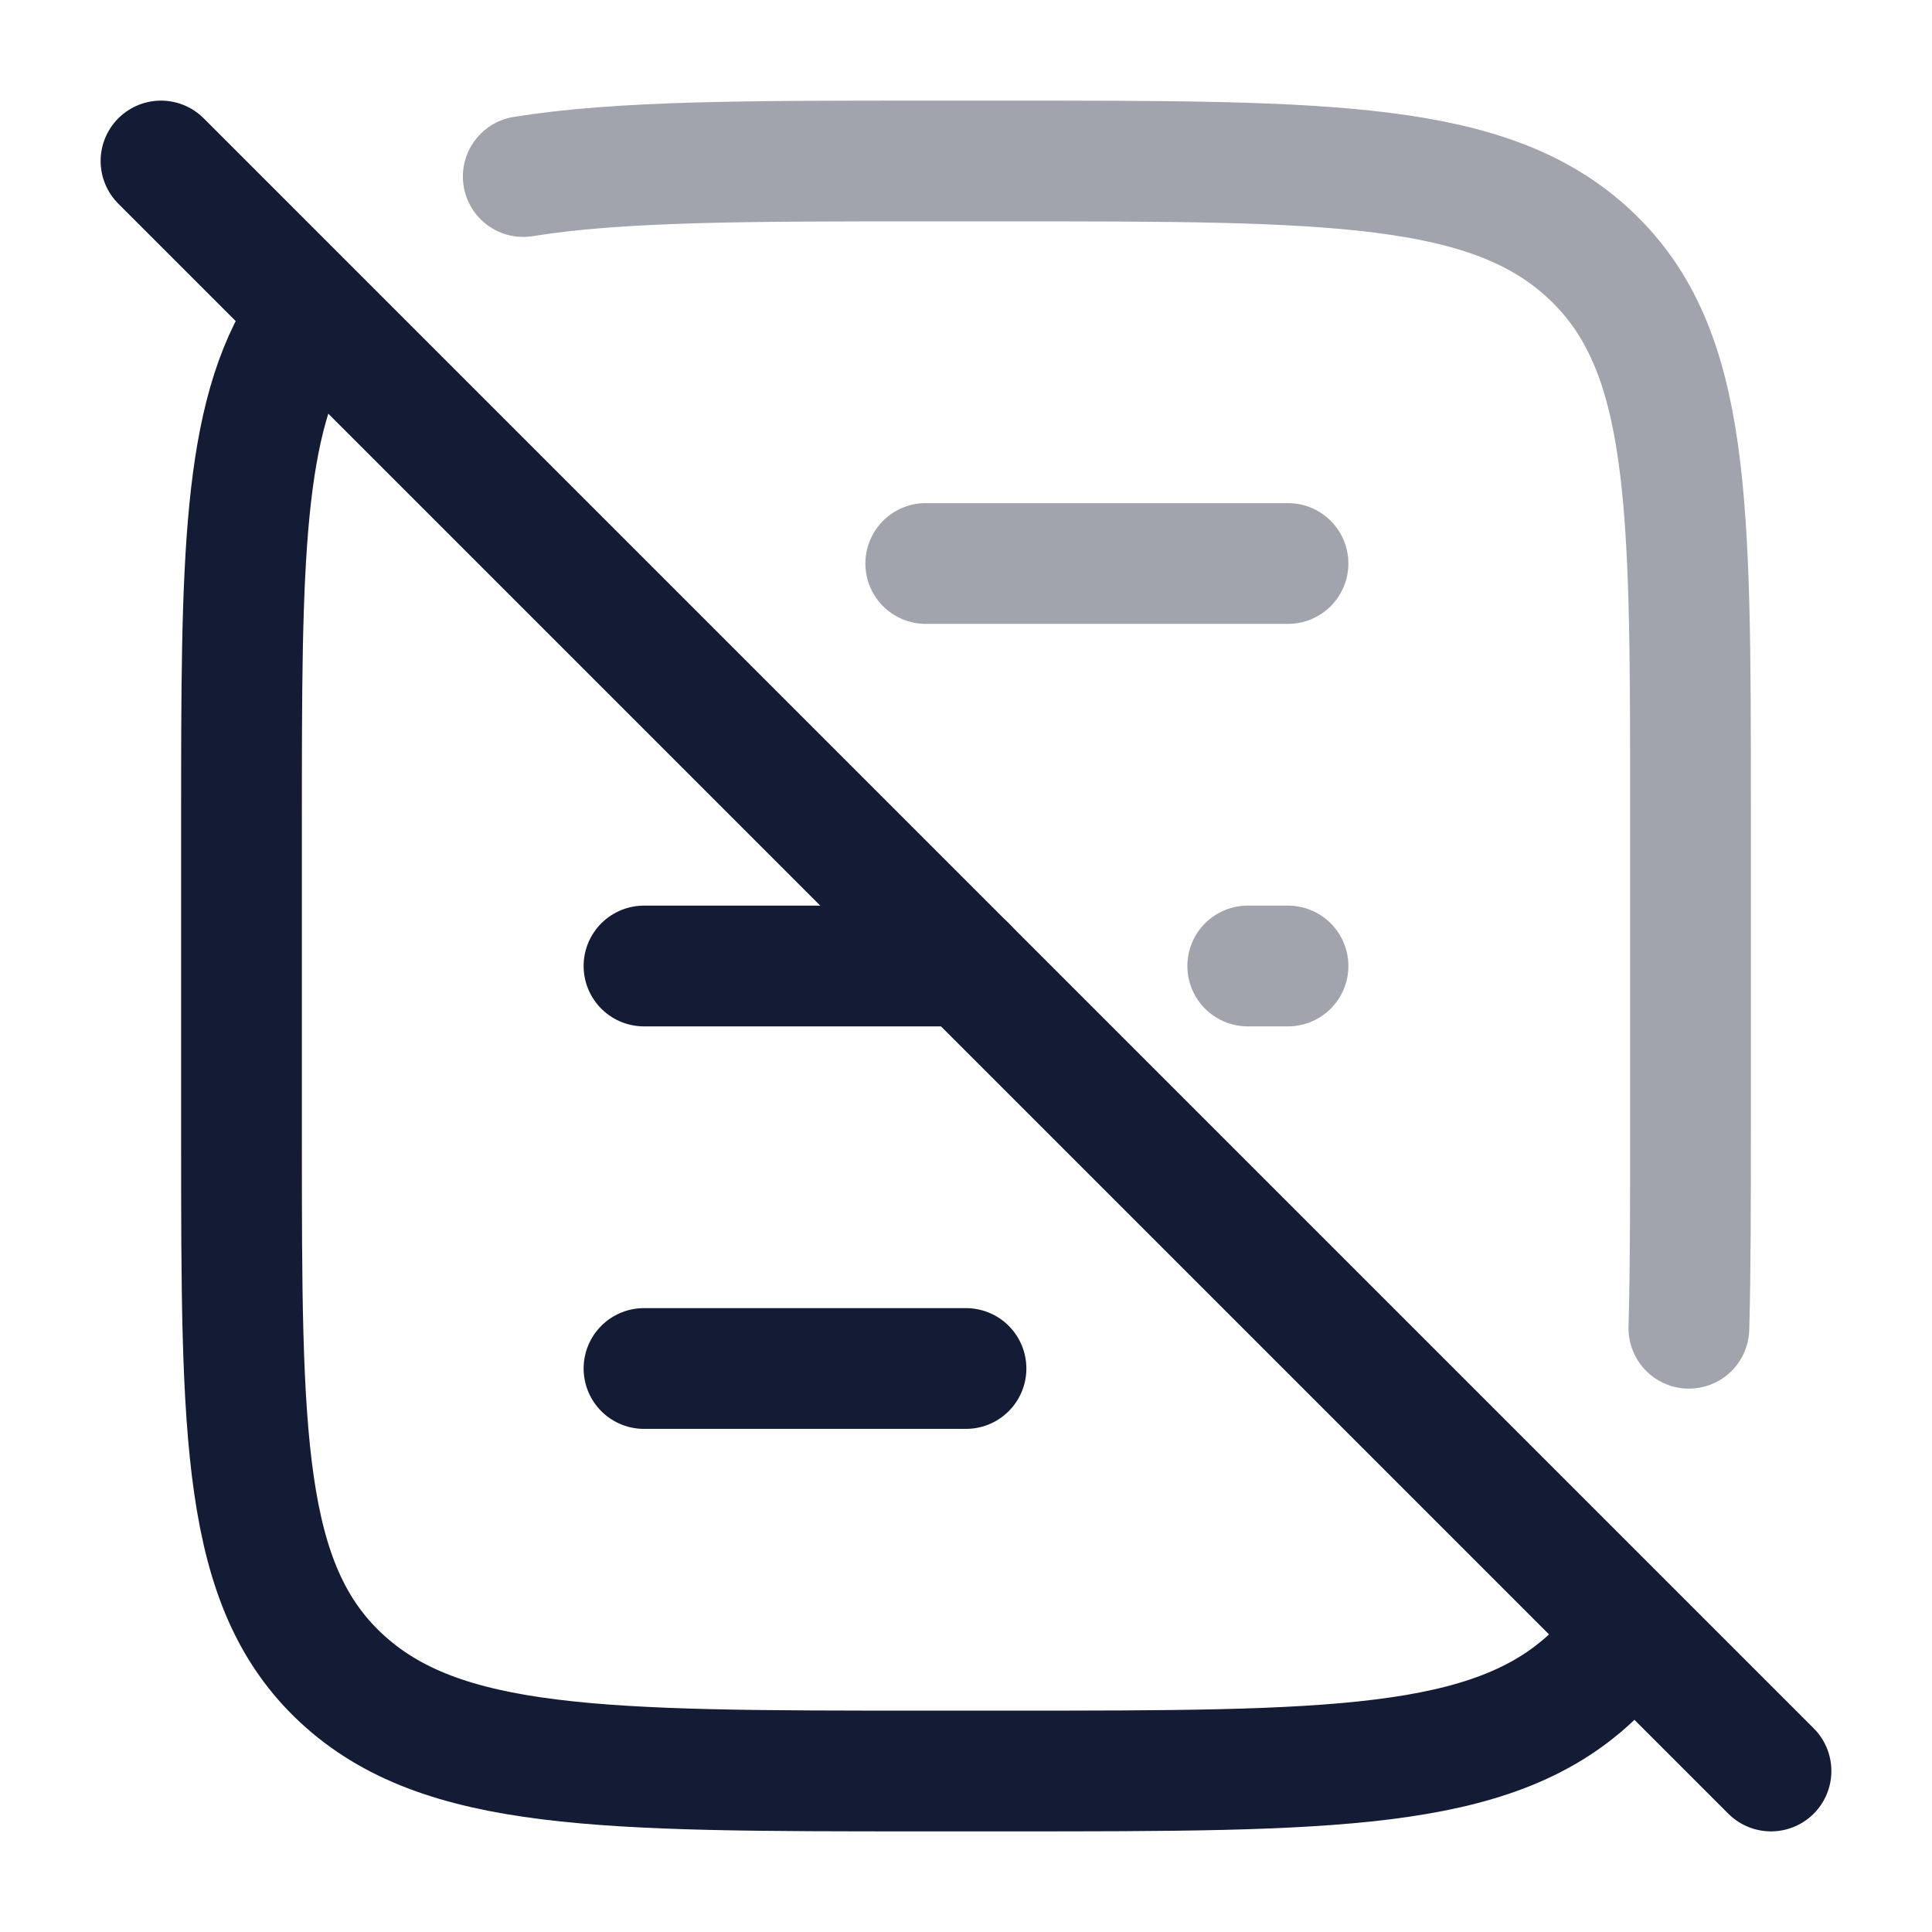 <svg width="24" height="24" viewBox="0 0 24 24" fill="none" xmlns="http://www.w3.org/2000/svg">
<path d="M2 2L22 22" stroke="#141B34" stroke-width="1.5" stroke-linecap="round"/>
<path opacity="0.4" d="M11.5 7L16 7" stroke="#141B34" stroke-width="1.5" stroke-linecap="round"/>
<path opacity="0.4" d="M16 12H15.5" stroke="#141B34" stroke-width="1.5" stroke-linecap="round"/>
<path d="M8 12H12" stroke="#141B34" stroke-width="1.5" stroke-linecap="round"/>
<path d="M8 17H12" stroke="#141B34" stroke-width="1.5" stroke-linecap="round"/>
<path d="M3.787 4C3 5.181 3 7 3 10.188L3 14.126C3 17.838 3 19.694 4.24 20.847C5.481 22 7.478 22 11.471 22H12.529C16.523 22 18.519 22 19.759 20.847C19.846 20.767 19.925 20.684 20 20.596" stroke="#141B34" stroke-width="1.5" stroke-linecap="round"/>
<path opacity="0.4" d="M20.98 16.5C21 15.773 21 14.946 21 14V10C21 6.229 21 4.343 19.759 3.172C18.519 2 16.523 2 12.529 2L11.471 2C9.282 2 7.693 2 6.5 2.193" stroke="#141B34" stroke-width="1.5" stroke-linecap="round"/>
</svg>
